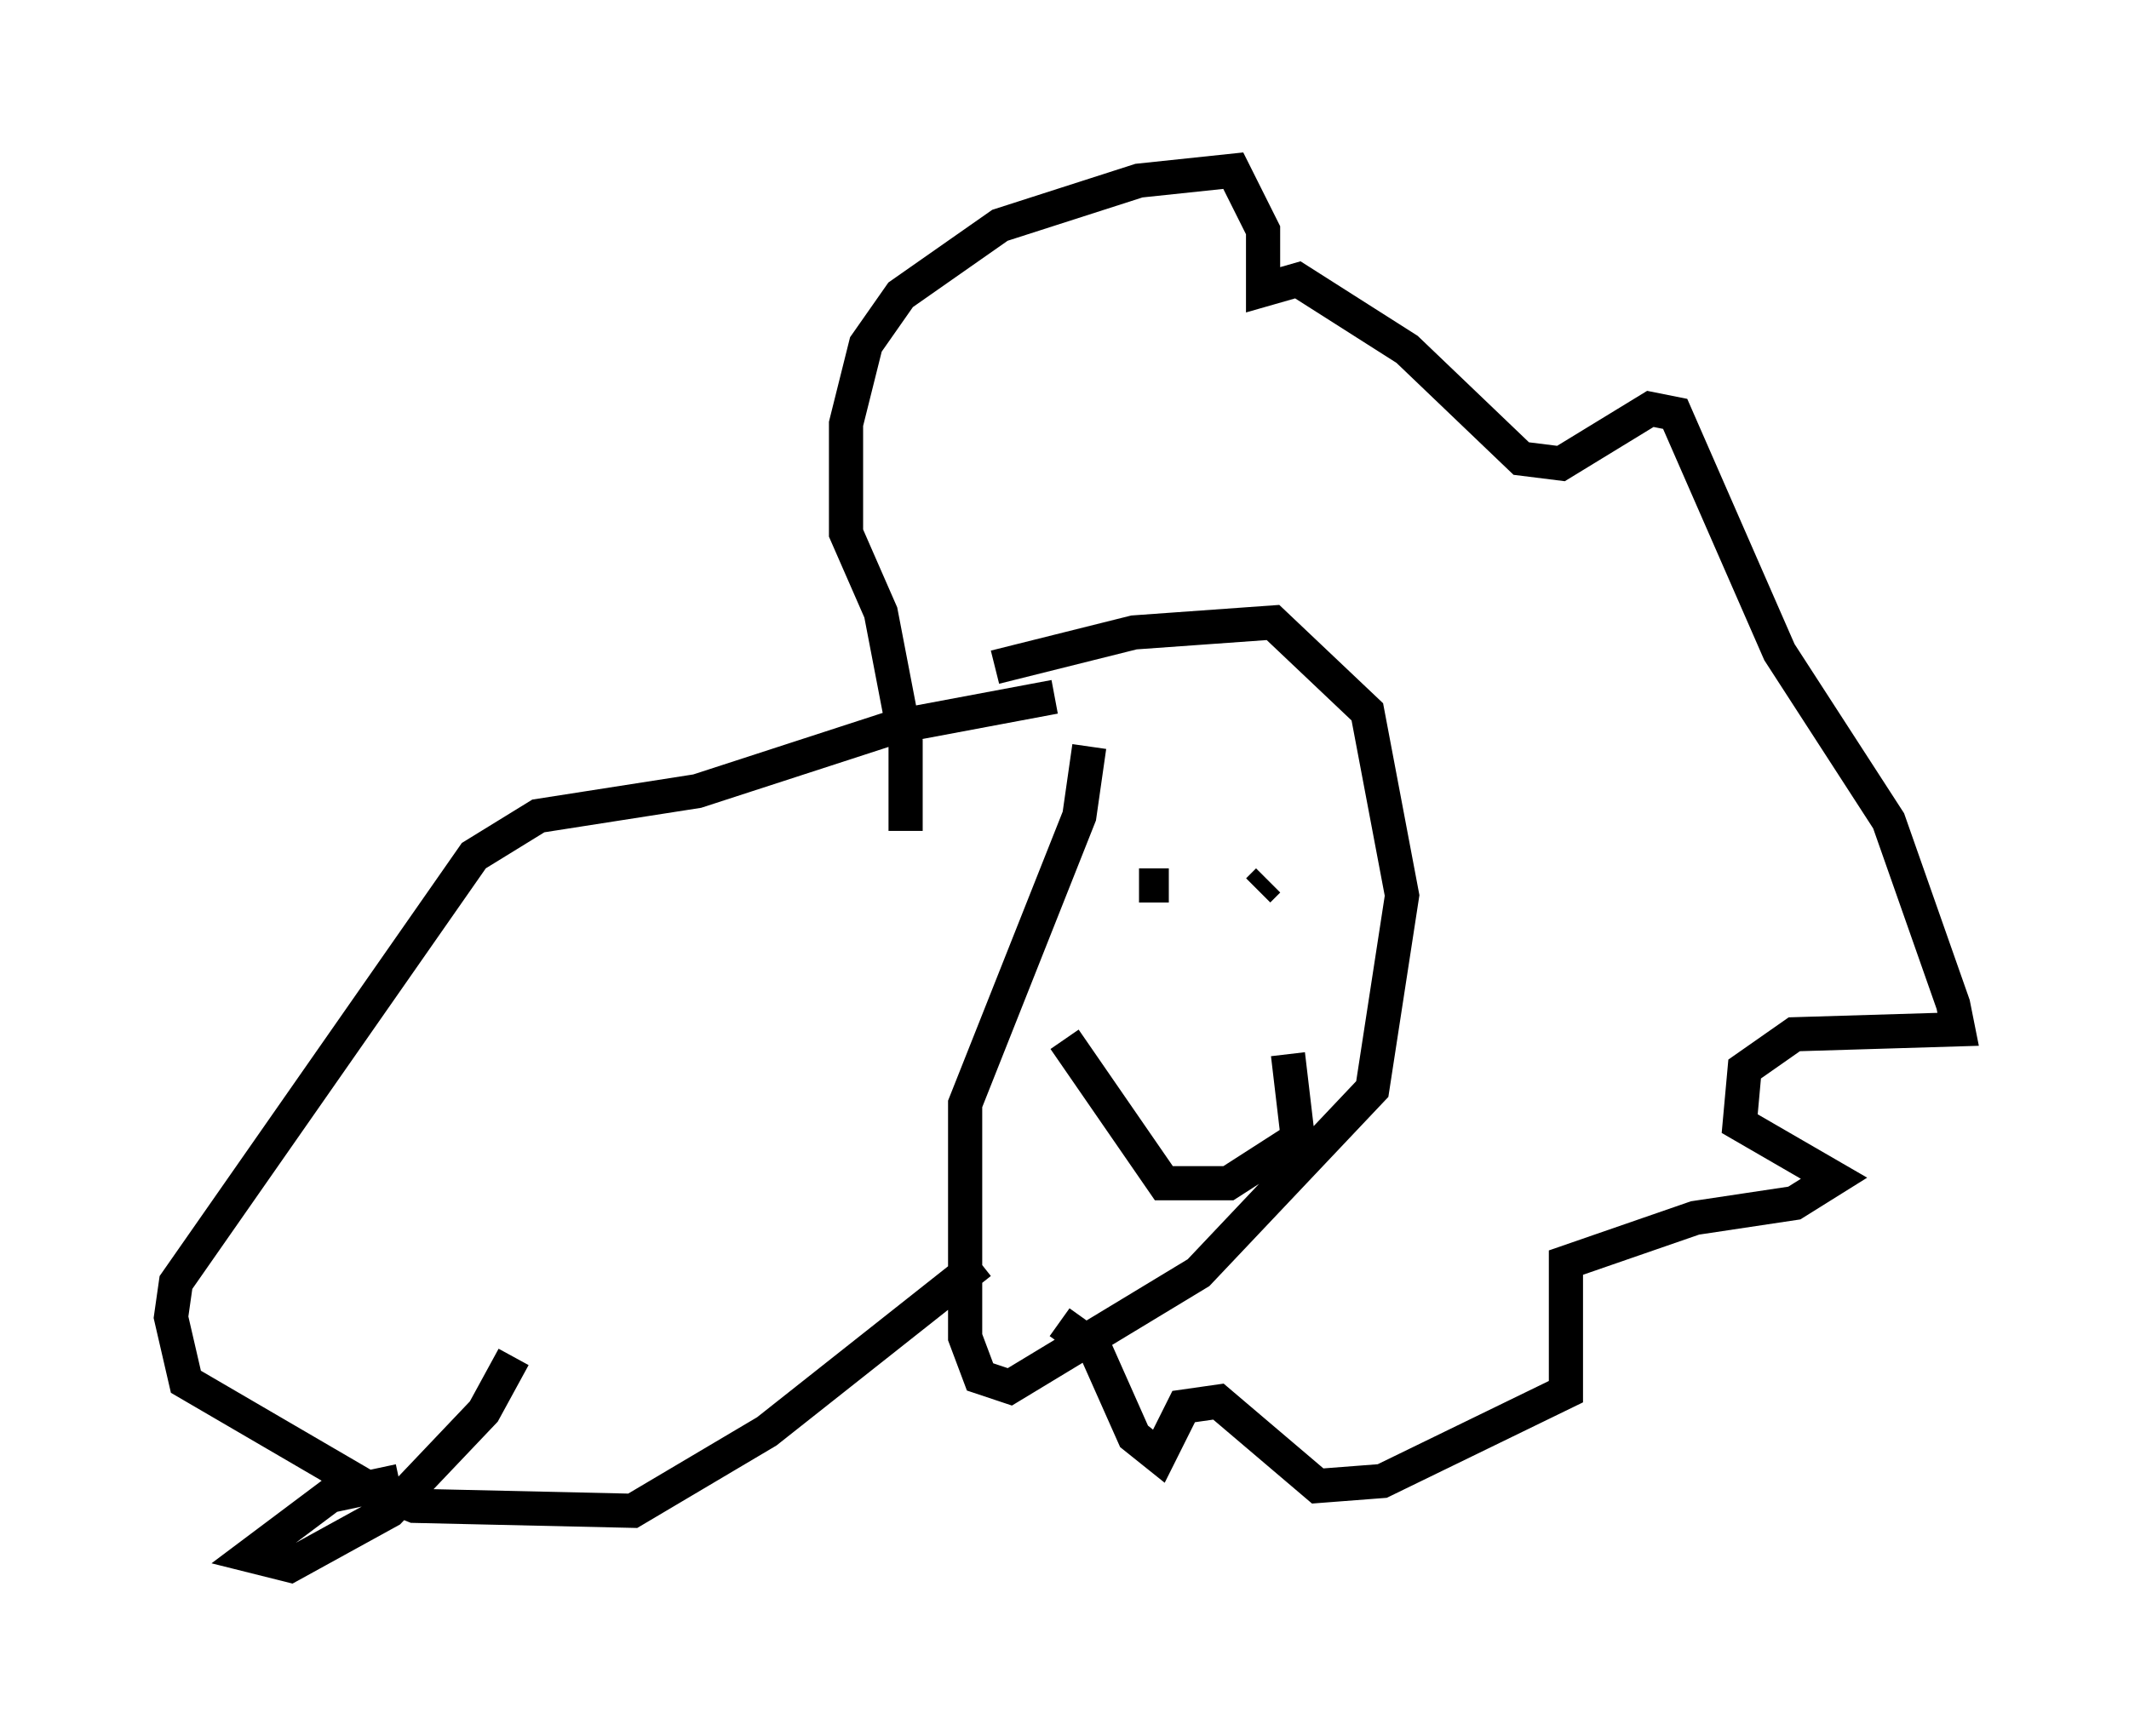 <?xml version="1.0" encoding="utf-8" ?>
<svg baseProfile="full" height="50.816" version="1.1" width="62.29" xmlns="http://www.w3.org/2000/svg" xmlns:ev="http://www.w3.org/2001/xml-events" xmlns:xlink="http://www.w3.org/1999/xlink"><defs /><rect fill="white" height="50.816" width="62.29" x="0" y="0" /><path d="M27.804, 23.447 m1.307, -3.922 l4.067, -1.017 4.067, -0.291 l2.76, 2.615 1.017, 5.374 l-0.872, 5.665 -5.084, 5.374 l-5.52, 3.341 -0.872, -0.291 l-0.436, -1.162 0.0, -6.827 l3.341, -8.425 0.291, -2.034 m-5.374, 2.469 l0.0, -2.615 -0.726, -3.777 l-1.017, -2.324 0.0, -3.196 l0.581, -2.324 1.017, -1.453 l2.905, -2.034 4.067, -1.307 l2.76, -0.291 0.872, 1.743 l0.0, 1.743 1.017, -0.291 l3.196, 2.034 3.341, 3.196 l1.162, 0.145 2.615, -1.598 l0.726, 0.145 3.05, 6.972 l3.196, 4.939 1.888, 5.374 l0.145, 0.726 -4.793, 0.145 l-1.453, 1.017 -0.145, 1.598 l2.76, 1.598 -1.162, 0.726 l-2.905, 0.436 -3.777, 1.307 l0.0, 3.777 -5.374, 2.615 l-1.888, 0.145 -2.905, -2.469 l-1.017, 0.145 -0.726, 1.453 l-0.726, -0.581 -1.162, -2.615 l-1.017, -0.726 m2.324, -12.782 l0.872, 0.0 m3.486, 4.939 l0.291, 2.469 -2.034, 1.307 l-1.888, 0.0 -2.905, -4.212 m5.665, -4.358 l0.291, -0.291 m-6.246, -5.374 l-4.648, 0.872 -5.81, 1.888 l-4.648, 0.726 -1.888, 1.162 l-8.715, 12.492 -0.145, 1.017 l0.436, 1.888 5.229, 3.05 l1.453, 0.581 6.391, 0.145 l3.922, -2.324 6.246, -4.939 m-16.994, 6.391 l-2.034, 0.436 -2.324, 1.743 l1.162, 0.291 2.905, -1.598 l2.76, -2.905 0.872, -1.598 " fill="none" stroke="black" stroke-width="1" /></svg>